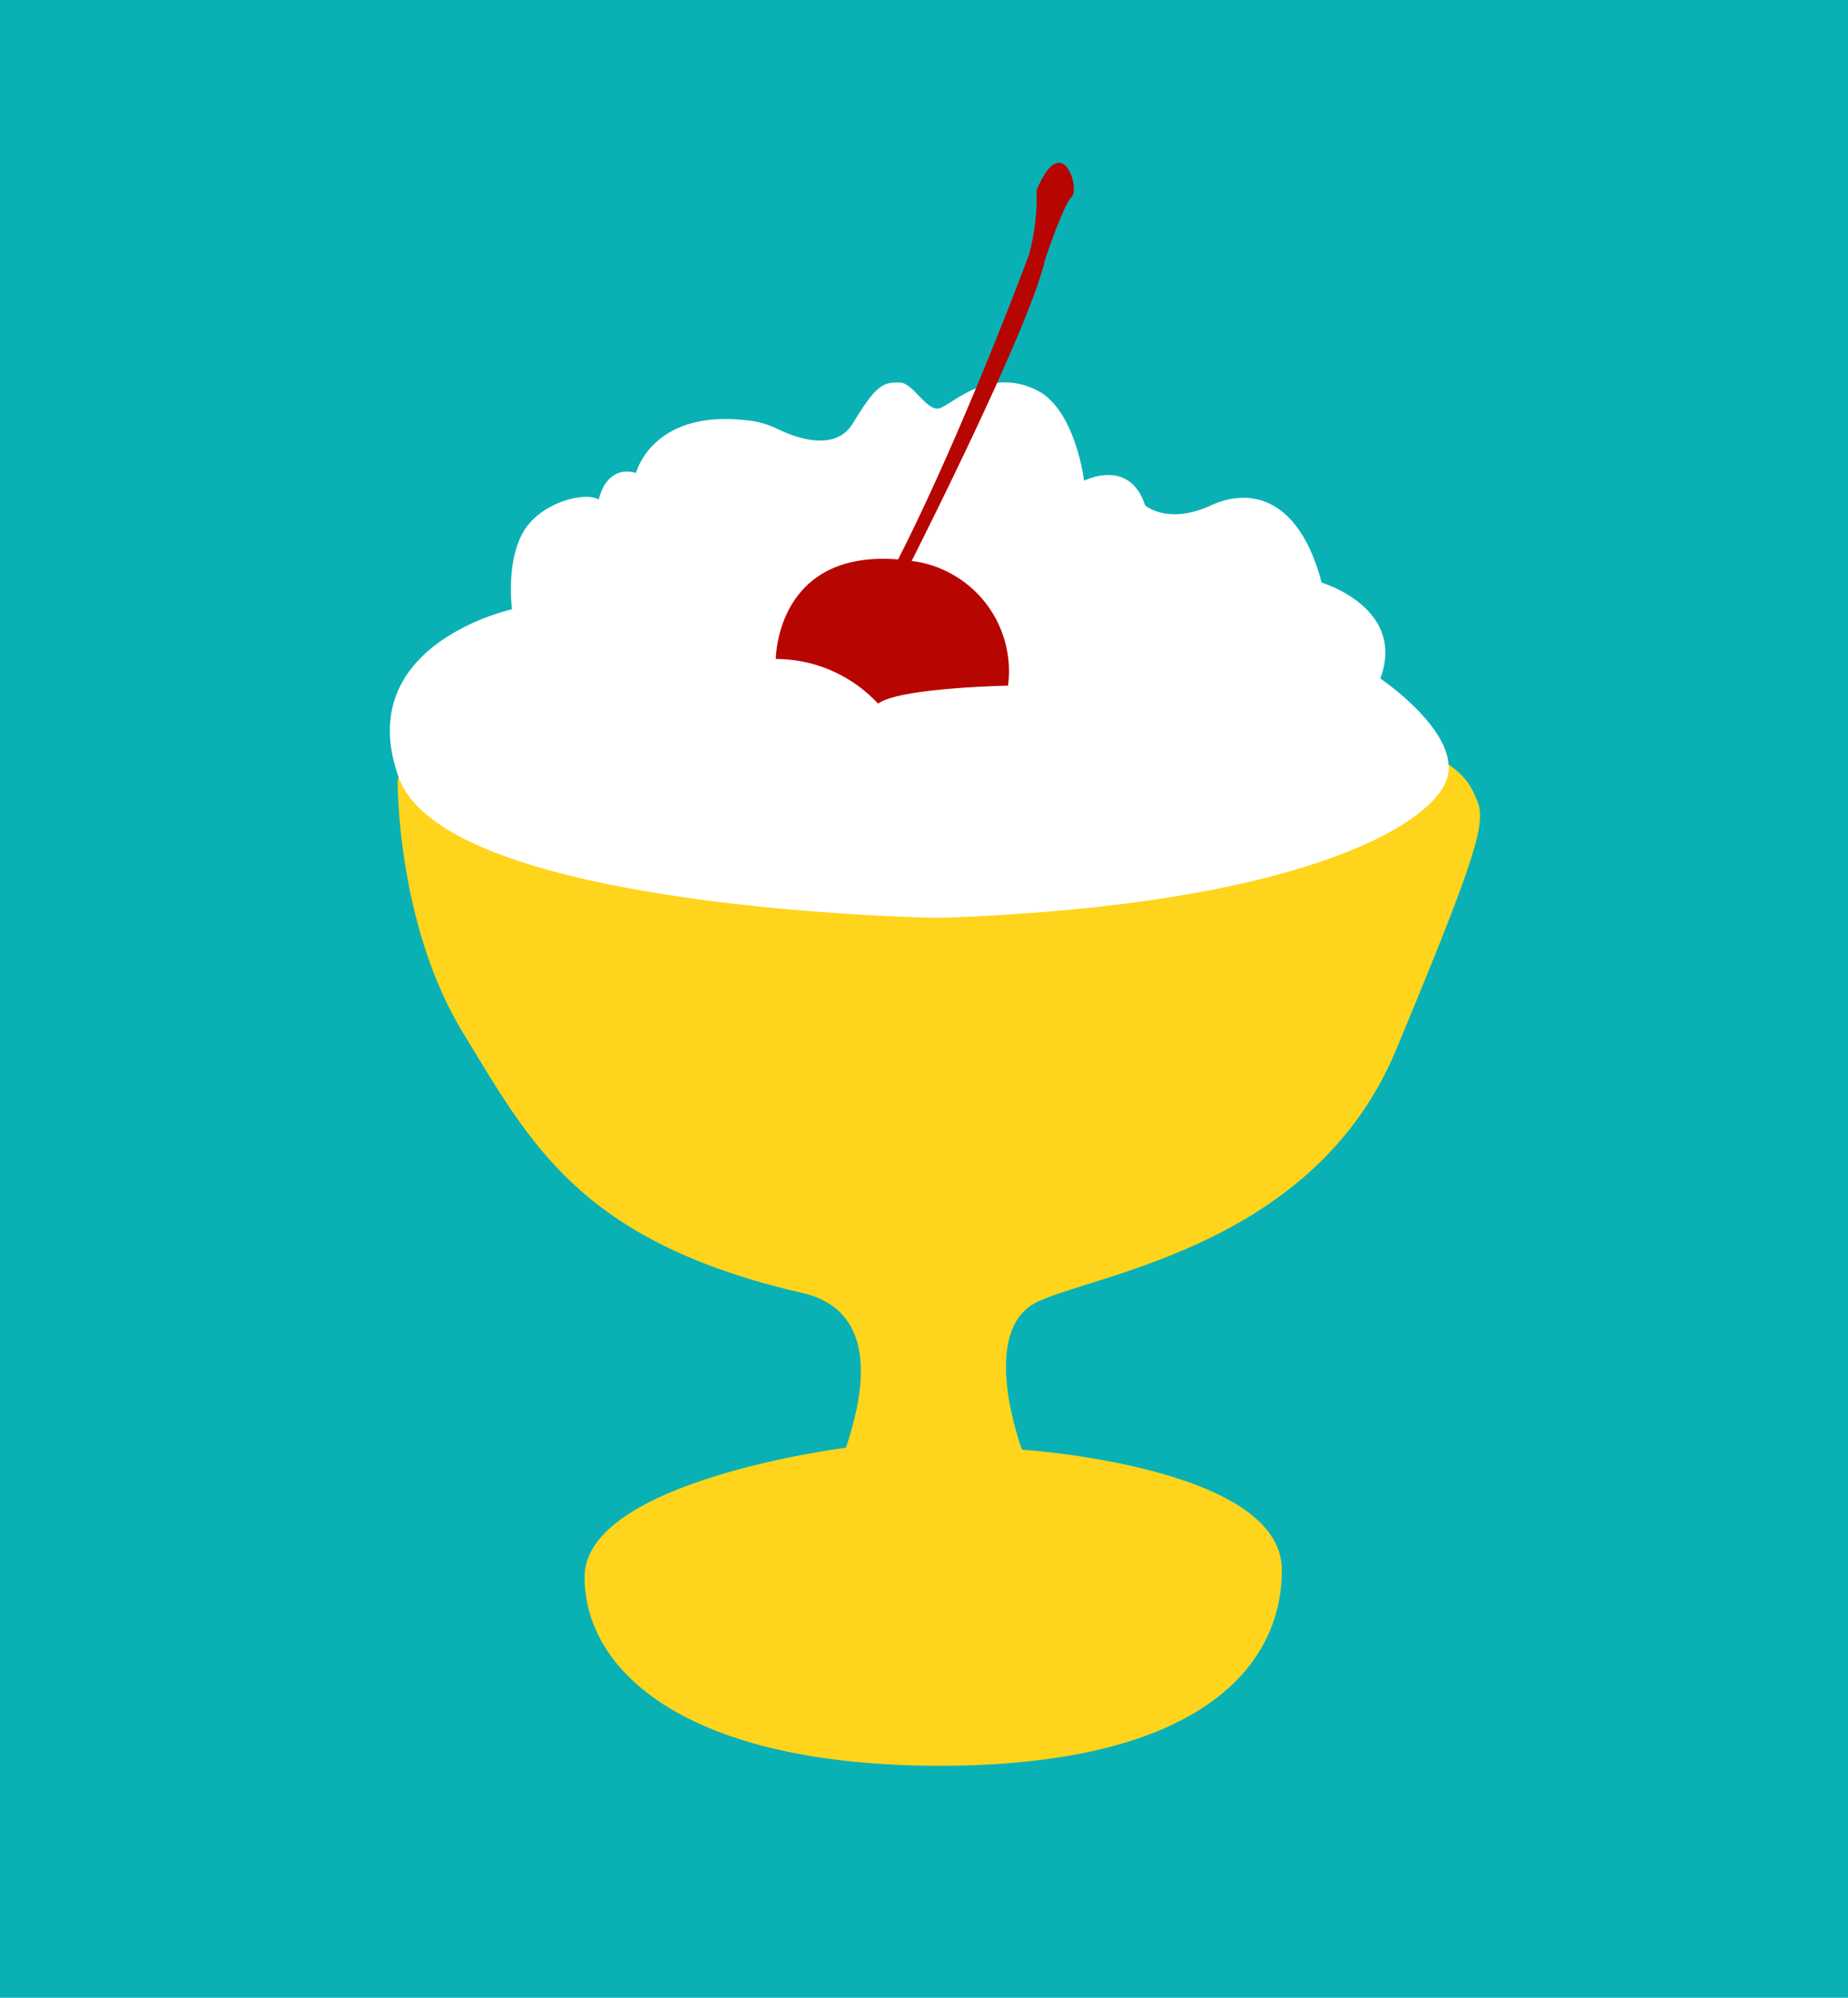 <svg xmlns="http://www.w3.org/2000/svg" viewBox="0 0 169.12 182.83"><defs><style>.cls-1{fill:#09b1b5;}.cls-2{fill:#ffd41d;}.cls-3{fill:#fff;}.cls-4{fill:#b70502;}</style></defs><g id="Layer_2" data-name="Layer 2"><g id="Illustrations"><rect class="cls-1" width="169.12" height="182.83"/><path class="cls-2" d="M36.39,71.41s-.13,13.13,6,23.14S53,113.62,73.42,118.33c8,1.83,4.94,11.24,4,14.16,0,0-23.92,3-23.92,11.83S63.15,161.6,86,161.6s31.31-8.45,31.31-17.93-23.78-11-23.78-11S89.4,121.7,95,119.11s25.34-5.2,32.75-23,8.32-20.92,7.41-22.87S133.46,64,86.81,64,37.56,68,36.39,71.41Z"/><path class="cls-3" d="M85.91,84s-45-.64-49.41-12.83S46.86,55.76,46.86,55.76s-.58-4.06.94-6.92,5.75-3.89,7-3.12c0,0,.58-3.21,3.41-2.44,0,0,1.5-6.05,10.64-4.75a8,8,0,0,1,2.35.75c1.69.81,5.25,2.11,6.86-.55,2.14-3.55,2.8-3.76,4.27-3.72,1.21,0,2.43,2.58,3.57,2.37s4.44-3.92,9-1.66C98.43,37.5,99.21,44,99.21,44s4.15-2.16,5.59,2.26c0,0,2.08,1.8,6,0s8.2-.38,10.15,7.06c0,0,7.77,2.3,5.37,8.78,0,0,7.74,5.2,6,9.44S118.19,82.93,85.91,84Z"/><path class="cls-4" d="M71,60.31s0-11.11,13.09-8.87a10.17,10.17,0,0,1,8.16,11.31s-10,.19-11.89,1.65A12.77,12.77,0,0,0,71,60.31Z"/><path class="cls-4" d="M82.64,52.9s11.5-22.51,13-29.14c0,0,1.66-5,2.44-5.75s-.88-6.24-3.22-.58a20.22,20.22,0,0,1-.68,5.84c-.78,2.15-7,18.52-12.87,29.63Z"/></g></g></svg>